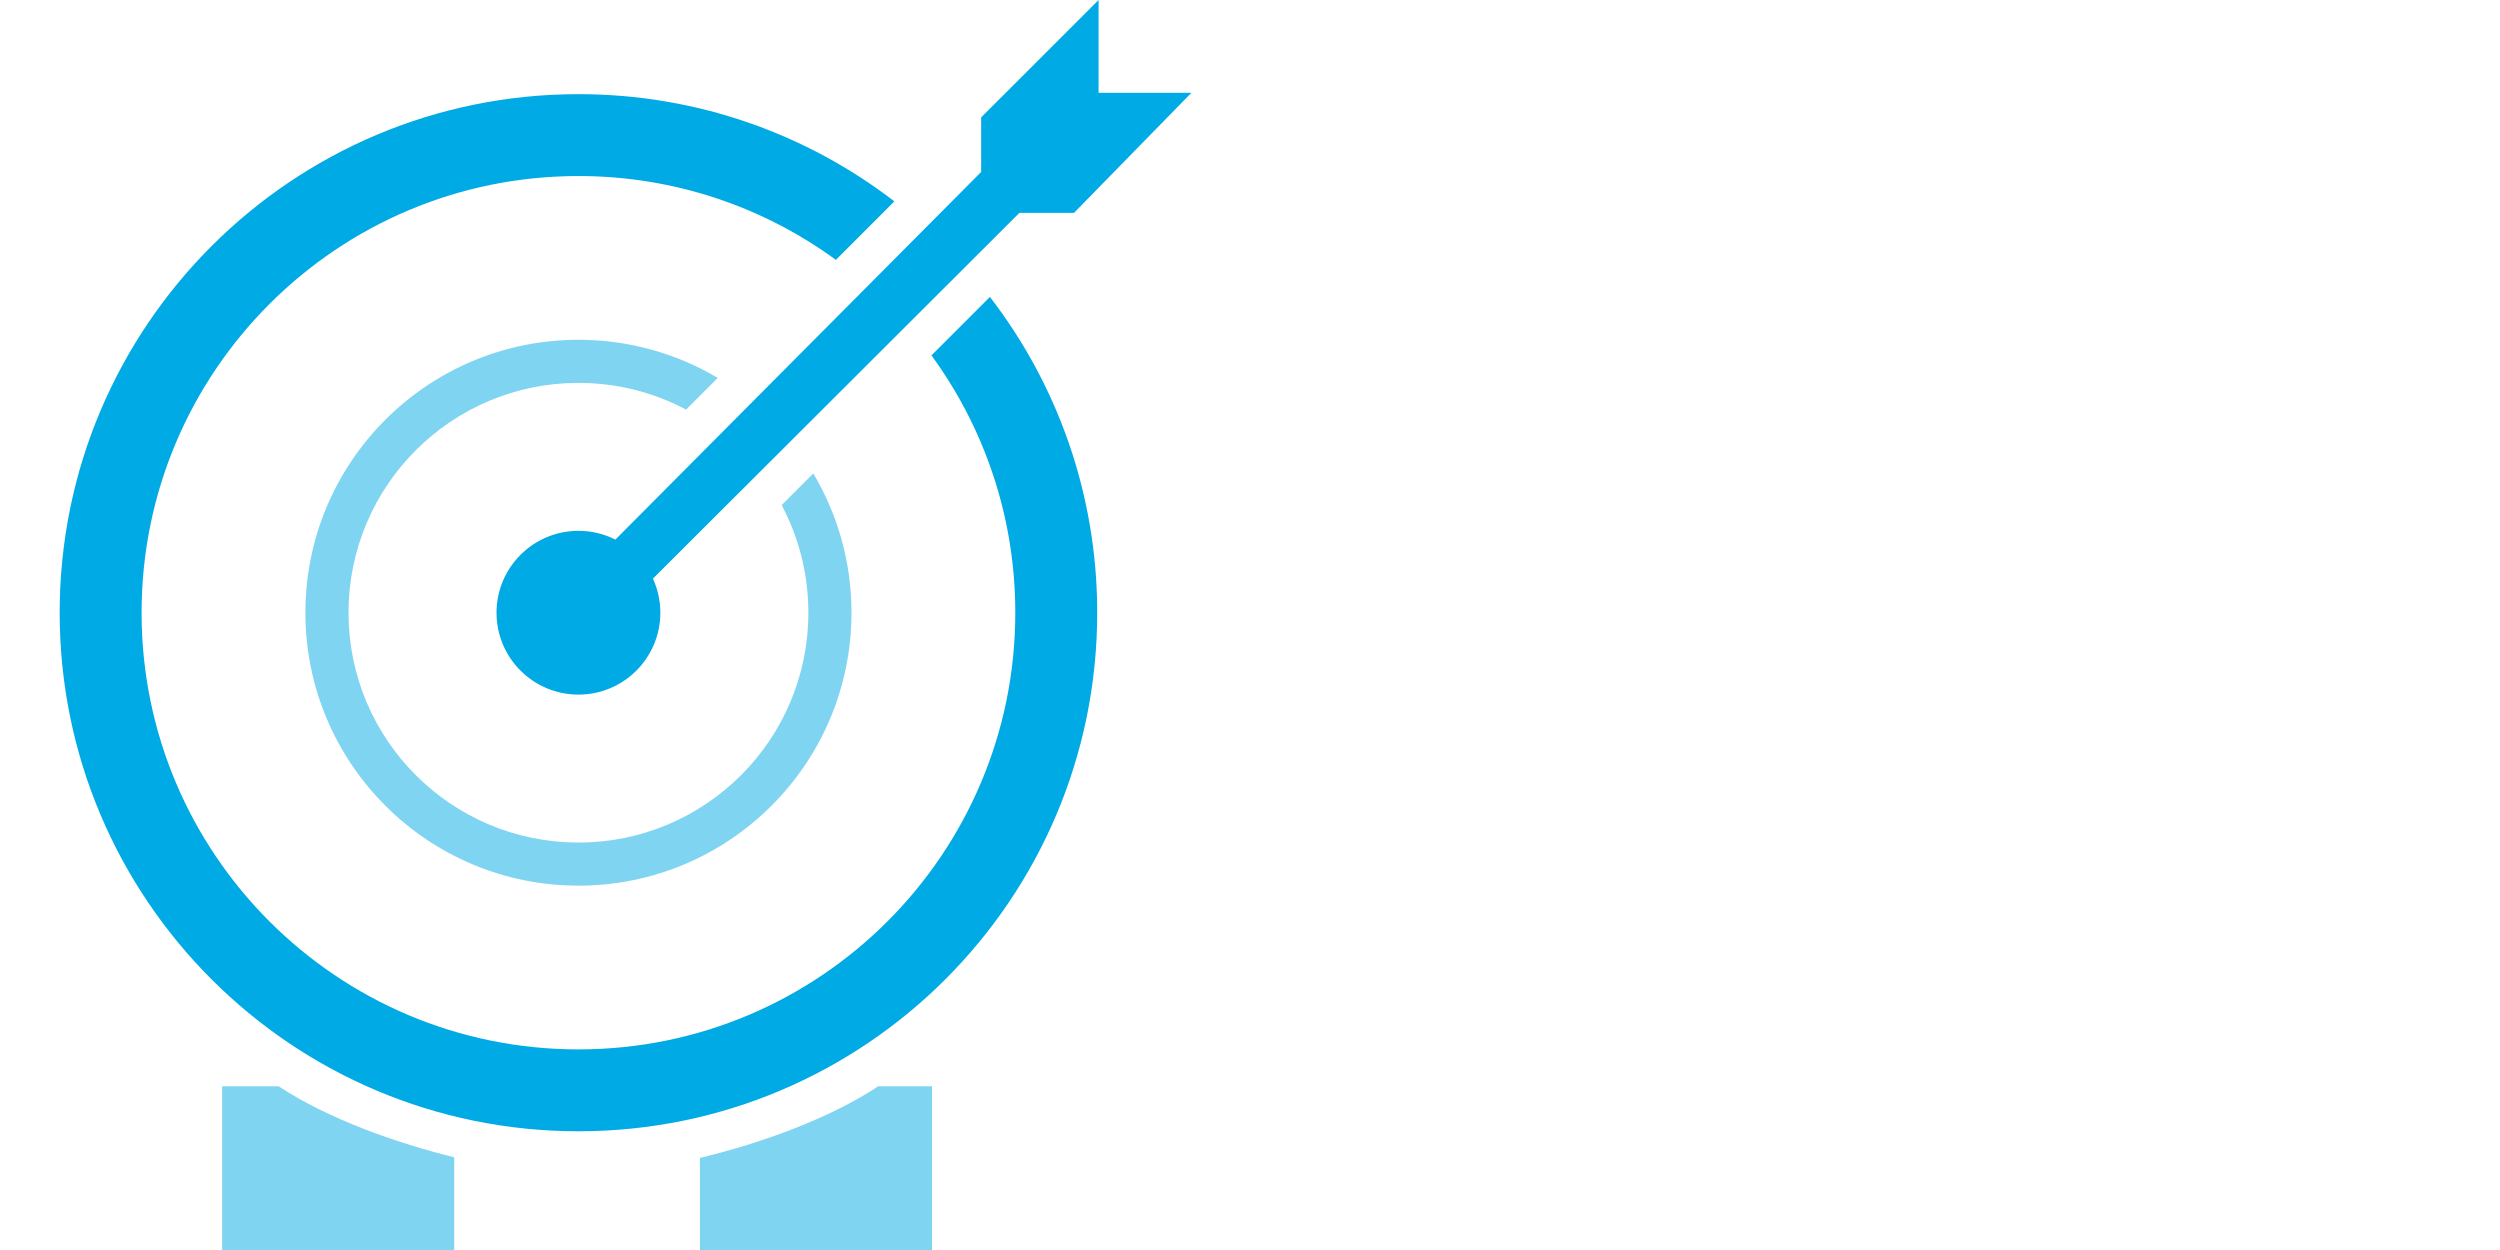 <?xml version="1.0" encoding="UTF-8" standalone="no"?>
<svg width="1024px" height="512px" viewBox="0 0 1024 512" version="1.1" xmlns="http://www.w3.org/2000/svg" xmlns:xlink="http://www.w3.org/1999/xlink" xmlns:sketch="http://www.bohemiancoding.com/sketch/ns">
    <title>icon-sourcing</title>
    <description>Created with Sketch (http://www.bohemiancoding.com/sketch)</description>
    <defs></defs>
    <g id="Page-1" stroke="none" stroke-width="1" fill="none" fill-rule="evenodd" sketch:type="MSPage">
        <g id="icon-sourcing" sketch:type="MSArtboardGroup">
            <g id="Group" sketch:type="MSLayerGroup" transform="translate(24, 0)" fill="#00AAE5">
                <path d="M212.929,72.105 C252.351,72.105 288.798,84.849 318.379,106.436 L342.334,82.479 C306.502,54.945 261.633,38.568 212.929,38.568 C95.568,38.568 0.441,133.657 0.441,250.969 C0.441,368.282 95.568,463.371 212.929,463.371 C330.289,463.371 425.417,368.282 425.417,250.969 C425.417,202.285 409.033,157.434 381.476,121.617 L357.521,145.562 C379.117,175.131 391.866,211.563 391.866,250.969 C391.866,349.759 311.758,429.834 212.929,429.834 C114.099,429.834 33.992,349.759 33.992,250.969 C33.992,152.18 114.099,72.105 212.929,72.105 Z" id="Fill-1" sketch:type="MSShapeGroup"></path>
                <path d="M228.054,221.025 L377.886,70.428 L377.886,48.07 L425.976,0 L425.976,38.009 L464,38.009 L415.911,87.197 L393.543,87.197 L243.444,237.009 C245.393,241.26 246.479,245.988 246.479,250.969 C246.479,269.493 231.46,284.507 212.929,284.507 C194.398,284.507 179.378,269.493 179.378,250.969 C179.378,232.446 194.398,217.432 212.929,217.432 C218.37,217.432 223.509,218.727 228.054,221.025 Z" id="Fill-2" sketch:type="MSShapeGroup"></path>
                <path d="M66.983,444.926 L66.983,512 L162.043,512 L162.043,474.014 C138.077,468.122 110.118,458.173 90.111,444.926 L66.983,444.926 L66.983,444.926 Z M262.696,474.282 L262.696,512 L357.756,512 L357.756,444.926 L335.747,444.926 C315.437,458.374 287.087,468.435 262.696,474.282 L262.696,474.282 L262.696,474.282 Z" id="Fill-3" fill-opacity="0.5" sketch:type="MSShapeGroup"></path>
                <path d="M118.752,250.969 C118.752,198.976 160.914,156.831 212.929,156.831 C228.865,156.831 243.874,160.788 257.026,167.764 L269.987,154.796 C253.29,144.88 233.775,139.179 212.929,139.179 C151.162,139.179 101.093,189.228 101.093,250.969 C101.093,312.711 151.162,362.76 212.929,362.76 C274.696,362.76 324.764,312.711 324.764,250.969 C324.764,230.132 319.061,210.624 309.13,193.923 L296.168,206.89 C303.147,220.037 307.106,235.039 307.106,250.969 C307.106,302.963 264.944,345.108 212.929,345.108 C160.914,345.108 118.752,302.963 118.752,250.969 L118.752,250.969 L118.752,250.969 Z" id="Path" fill-opacity="0.5" sketch:type="MSShapeGroup"></path>
            </g>
        </g>
    </g>
</svg>
